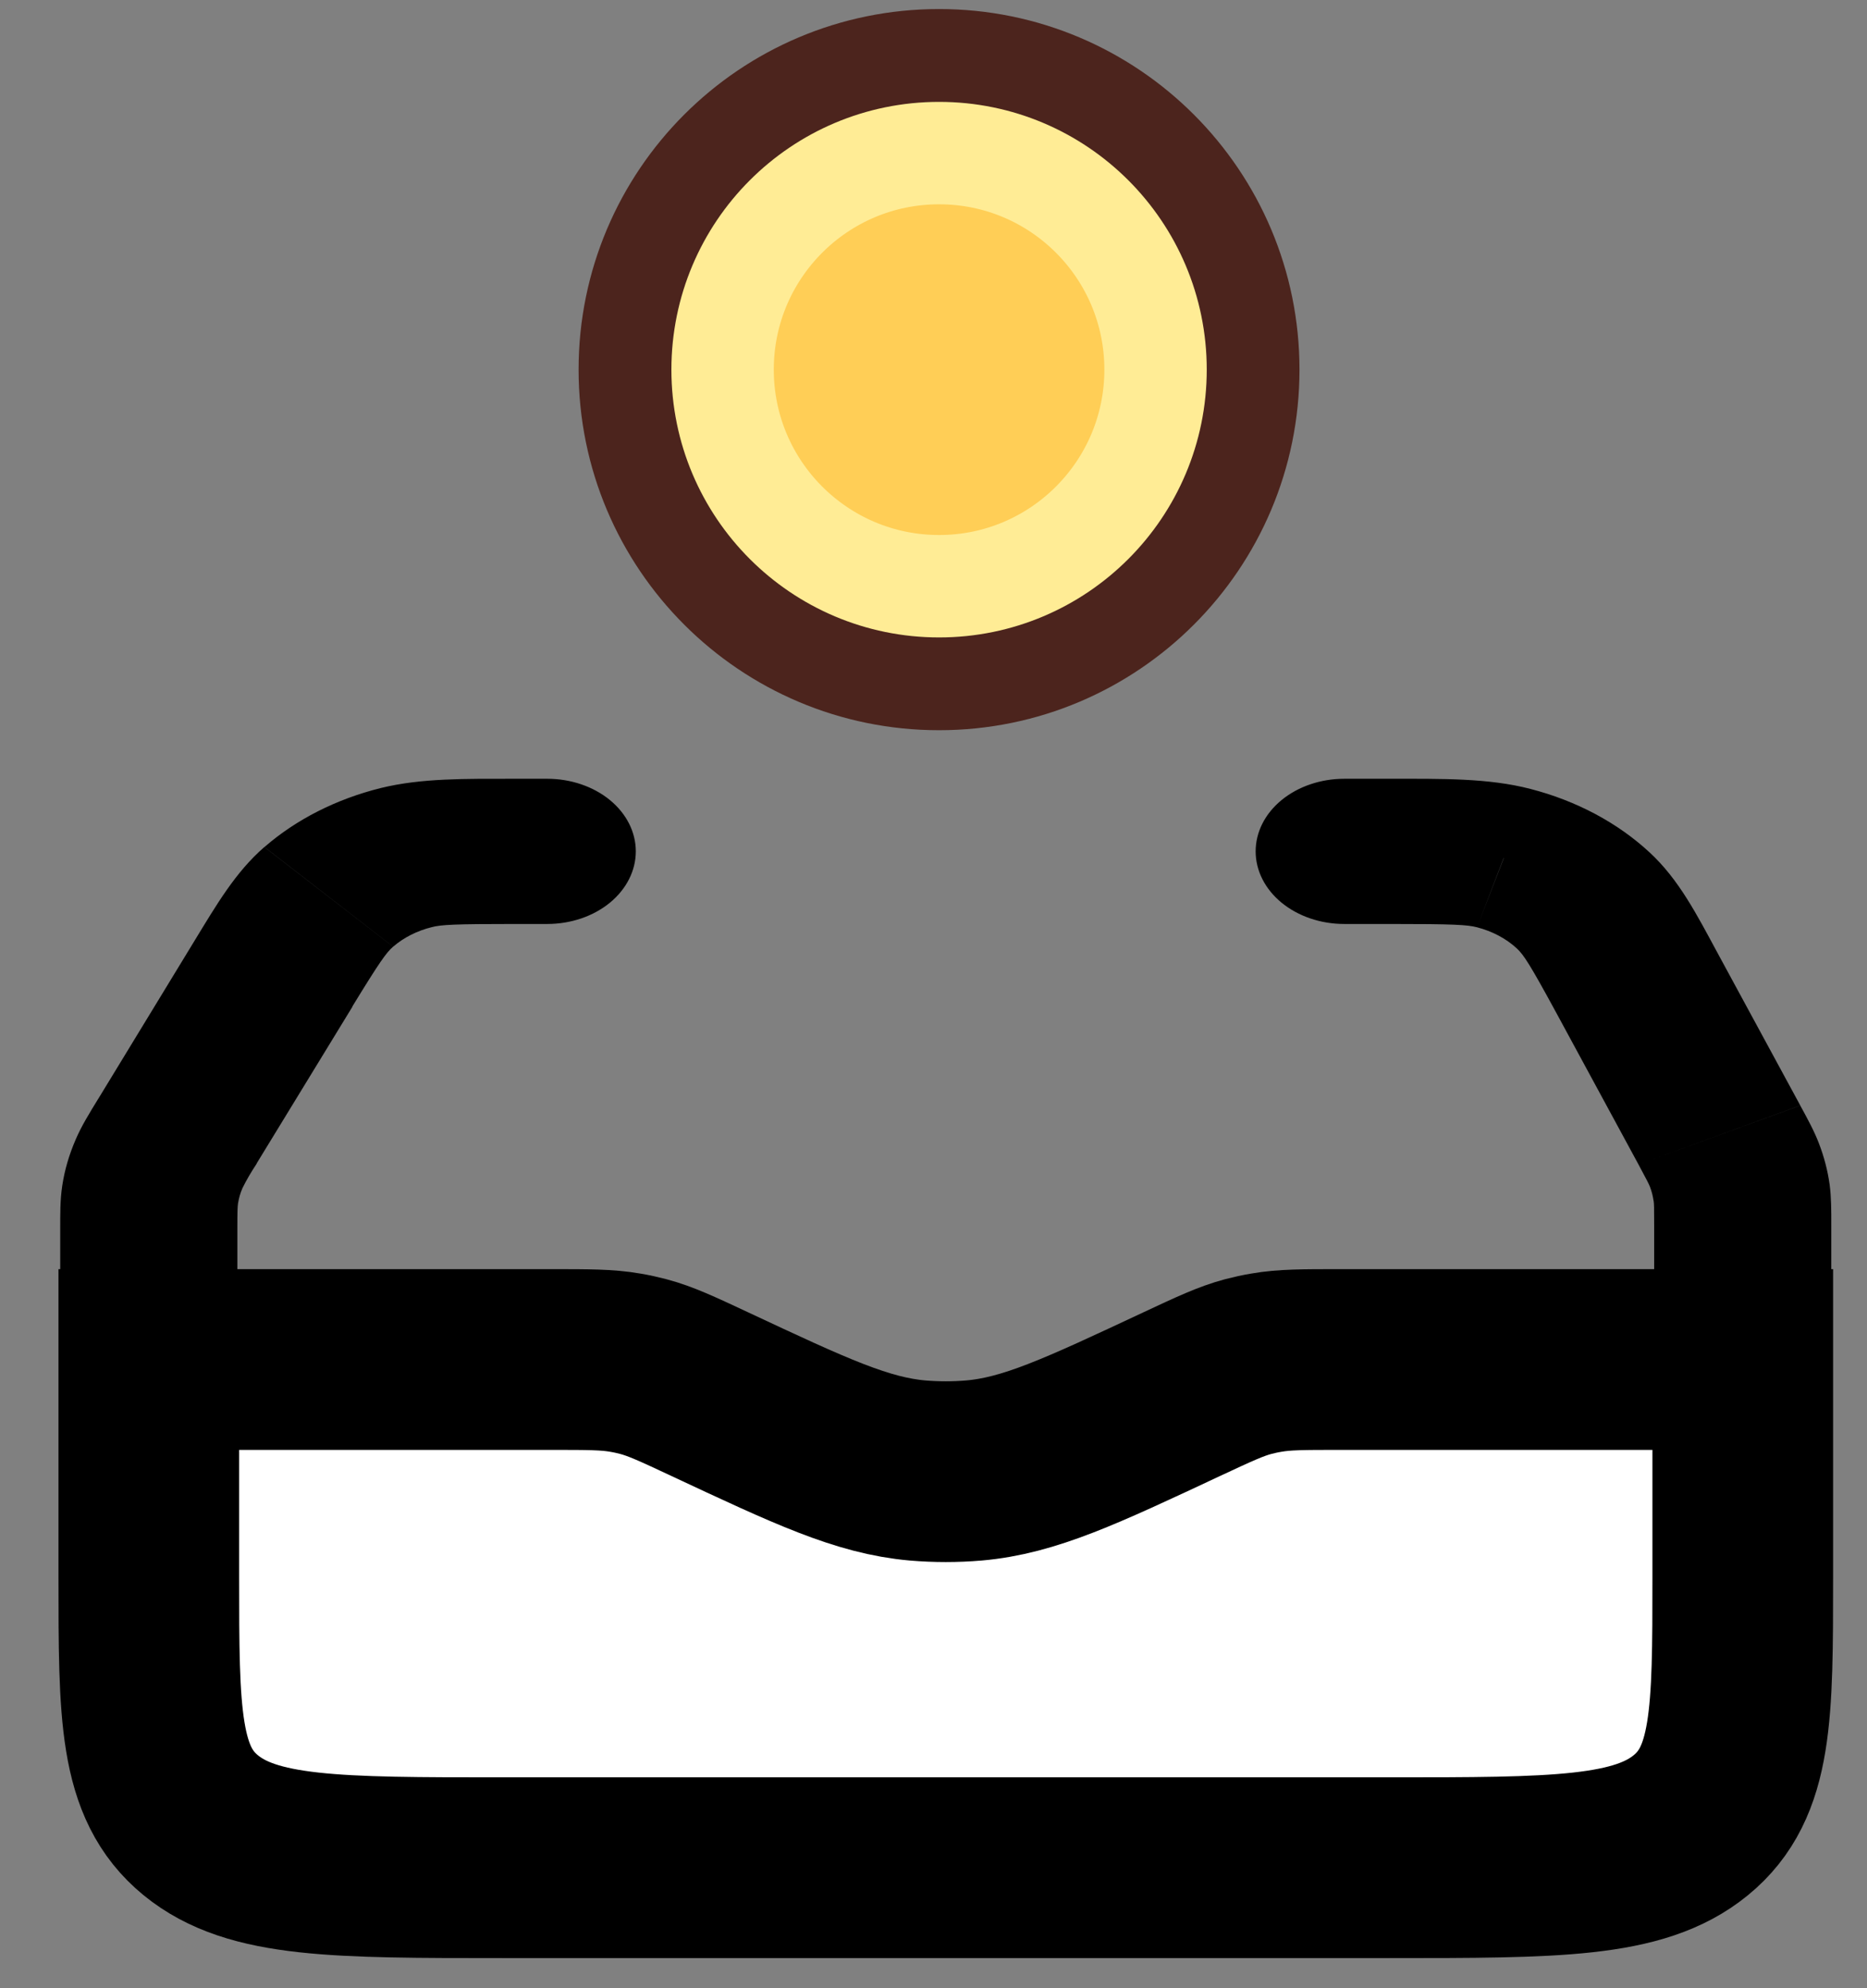 <svg width="31" height="33" viewBox="0 0 31 33" fill="none" xmlns="http://www.w3.org/2000/svg">
<rect x="0" y="0" width="31" height="33" fill="#808080" stroke="none"/>
<path d="M2.471 22.565H9.155C9.772 22.565 10.081 22.565 10.38 22.617C10.482 22.634 10.582 22.656 10.681 22.682C10.971 22.759 11.24 22.885 11.775 23.135C13.47 23.929 14.319 24.326 15.236 24.407C15.546 24.433 15.861 24.433 16.171 24.407C17.09 24.326 17.937 23.929 19.632 23.135C20.168 22.885 20.437 22.759 20.726 22.682C20.825 22.656 20.926 22.634 21.028 22.617C21.326 22.565 21.635 22.565 22.251 22.565H28.937V26.18C28.937 28.453 28.937 29.588 28.075 30.294C27.213 31 25.828 31 23.055 31H8.352C5.579 31 4.194 31 3.332 30.294C2.471 29.588 2.471 28.453 2.471 26.18V22.565Z" fill="white" stroke="black" stroke-width="3"/>
<path d="M1 22.566C1 22.885 1.155 23.192 1.431 23.418C1.706 23.643 2.08 23.77 2.47 23.77C2.86 23.77 3.234 23.643 3.51 23.418C3.786 23.192 3.941 22.885 3.941 22.566H1ZM27.466 22.566C27.466 22.885 27.621 23.192 27.897 23.418C28.172 23.643 28.546 23.77 28.936 23.77C29.326 23.77 29.7 23.643 29.976 23.418C30.252 23.192 30.407 22.885 30.407 22.566H27.466ZM22.32 12.926C21.93 12.926 21.556 13.053 21.28 13.279C21.004 13.505 20.849 13.811 20.849 14.131C20.849 14.45 21.004 14.757 21.28 14.983C21.556 15.209 21.93 15.336 22.32 15.336V12.926ZM9.087 15.336C9.477 15.336 9.851 15.209 10.127 14.983C10.402 14.757 10.557 14.45 10.557 14.131C10.557 13.811 10.402 13.505 10.127 13.279C9.851 13.053 9.477 12.926 9.087 12.926V15.336ZM24.969 14.243L24.525 15.391L24.966 14.243H24.969ZM25.84 16.809L27.206 19.328L29.892 18.348L28.526 15.831L25.84 16.809ZM4.26 19.313L5.852 16.709L3.22 15.631L1.632 18.237L4.261 19.315L4.26 19.313ZM1 20.423V22.566H3.941V20.423H1ZM27.466 20.335V22.566H30.407V20.336L27.466 20.335ZM22.32 15.336H23.071V12.926H22.32V15.336ZM8.559 15.336H9.087V12.926H8.559V15.336ZM1.632 18.236C1.484 18.478 1.353 18.688 1.256 18.915L4.026 19.72C4.095 19.581 4.175 19.445 4.263 19.313L1.631 18.236H1.632ZM3.941 20.423C3.941 20.095 3.944 20.032 3.952 19.975L1.034 19.678C0.997 19.916 1 20.152 1 20.423H3.941ZM1.256 18.915C1.149 19.162 1.073 19.418 1.034 19.678L3.952 19.975C3.966 19.888 3.99 19.802 4.026 19.72L1.256 18.915ZM27.206 19.328C27.351 19.598 27.378 19.651 27.397 19.7L30.199 18.971C30.12 18.765 30.013 18.572 29.892 18.349L27.206 19.328ZM30.407 20.336C30.407 20.093 30.408 19.88 30.38 19.665L27.457 19.93C27.465 19.982 27.466 20.04 27.466 20.335L30.407 20.336ZM27.397 19.7C27.426 19.776 27.445 19.853 27.456 19.931L30.38 19.665C30.348 19.43 30.287 19.197 30.199 18.971L27.397 19.7ZM28.526 15.831C28.17 15.172 27.876 14.597 27.39 14.148L25.187 15.743C25.3 15.849 25.403 16.005 25.84 16.809L28.526 15.831ZM23.071 15.336C24.147 15.336 24.361 15.349 24.525 15.391L25.41 13.094C24.712 12.913 23.949 12.926 23.071 12.926V15.336ZM27.39 14.148C26.859 13.656 26.175 13.291 25.41 13.094L24.525 15.391C24.78 15.457 25.01 15.579 25.187 15.743L27.39 14.148ZM5.849 16.708C6.309 15.956 6.414 15.812 6.527 15.713L4.389 14.059C3.907 14.478 3.595 15.017 3.22 15.631L5.849 16.708ZM8.56 12.926C7.722 12.926 6.996 12.914 6.321 13.08L7.172 15.388C7.33 15.348 7.536 15.336 8.559 15.336V12.926H8.56ZM6.528 15.713C6.705 15.56 6.927 15.448 7.172 15.388L6.321 13.08C5.585 13.263 4.919 13.6 4.391 14.059L6.528 15.713Z" fill="black"/>
<path d="M15.592 11.27C18.428 11.27 20.727 8.971 20.727 6.135C20.727 3.299 18.428 1 15.592 1C12.756 1 10.457 3.299 10.457 6.135C10.457 8.971 12.756 11.27 15.592 11.27Z" fill="#FFCE56" stroke="#4C241D" stroke-width="1.7" stroke-linecap="round" stroke-linejoin="round"/>
<path d="M15.593 9.73C17.578 9.73 19.187 8.12 19.187 6.135C19.187 4.15 17.578 2.541 15.593 2.541C13.607 2.541 11.998 4.15 11.998 6.135C11.998 8.12 13.607 9.73 15.593 9.73Z" stroke="#FFEC95" stroke-width="1.7" stroke-linecap="round" stroke-linejoin="round"/>
</svg>
